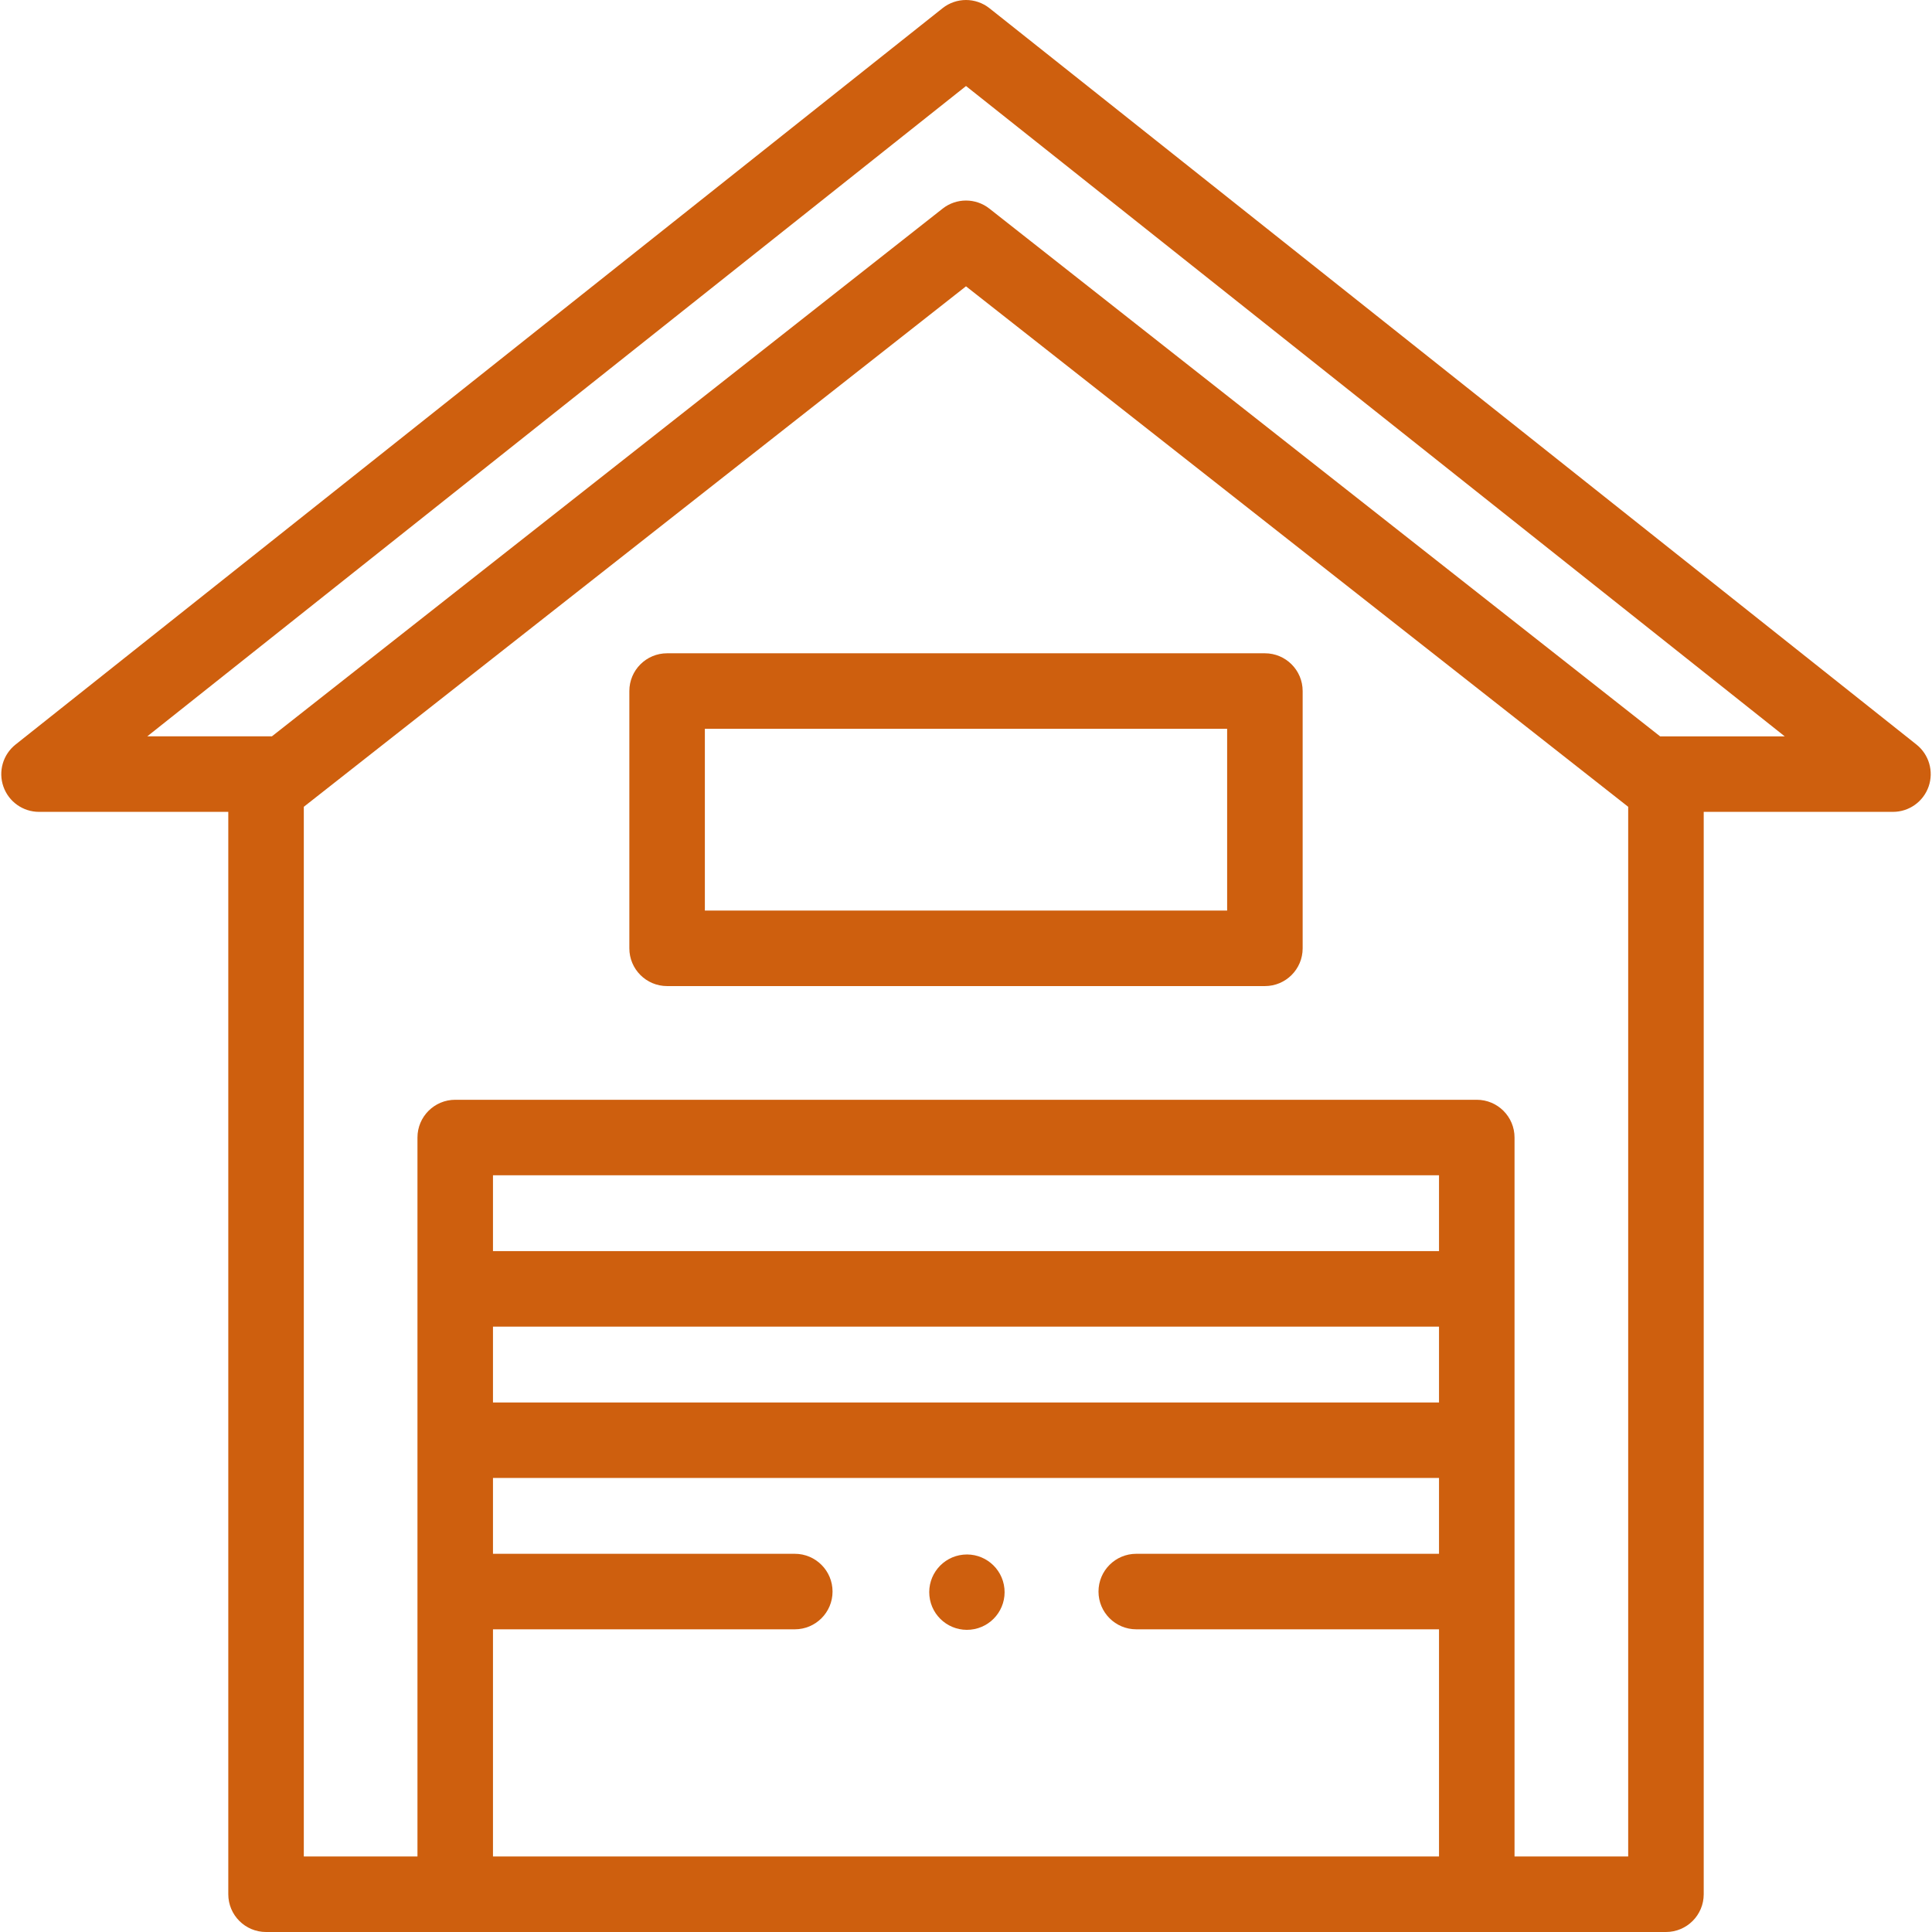 <svg width="512" height="512" viewBox="0 0 512 512" fill="none" xmlns="http://www.w3.org/2000/svg">
<g clip-path="url(#clip0)">
<path d="M507.879 197.312L262.224 2.171C258.579 -0.723 253.421 -0.723 249.776 2.171L4.121 197.312C0.788 199.959 -0.505 204.424 0.897 208.443C2.299 212.461 6.089 215.153 10.345 215.153H60.499V501.994C60.499 507.52 64.979 512.001 70.506 512.001H441.495C447.022 512.001 451.502 507.521 451.502 501.994V215.152H501.656C505.912 215.152 509.702 212.46 511.104 208.442C512.505 204.424 511.211 199.958 507.879 197.312V197.312ZM130.645 351.572H381.354V371.666H130.645V351.572ZM381.354 331.56H130.645V311.466H381.354V331.56ZM130.645 491.987V431.785H210.627C216.153 431.785 220.633 427.305 220.633 421.778C220.633 416.253 216.153 411.772 210.627 411.772H130.645V391.677H381.354V411.772H301.121C295.594 411.772 291.114 416.252 291.114 421.778C291.114 427.304 295.594 431.785 301.121 431.785H381.354V491.987H130.645ZM401.367 491.987V301.459C401.367 295.933 396.887 291.452 391.36 291.452H120.639C115.112 291.452 110.632 295.932 110.632 301.459V491.987H80.512V213.81L255.999 75.885L431.487 213.81V491.988H401.367V491.987ZM439.945 195.14L262.187 55.288C258.557 52.433 253.444 52.433 249.814 55.288L72.055 195.14H39.029L256 22.786L472.971 195.141H439.945V195.14Z" fill="#CE5F0E"/>
<path d="M335.211 173.127H176.789C171.262 173.127 166.782 177.607 166.782 183.133V251.315C166.782 256.841 171.262 261.322 176.789 261.322H335.211C340.738 261.322 345.218 256.842 345.218 251.315V183.133C345.217 177.608 340.737 173.127 335.211 173.127V173.127ZM325.204 241.308H186.795V193.139H325.204V241.308Z" fill="#CE5F0E"/>
<path d="M257.232 431.876C262.72 431.33 266.726 426.438 266.18 420.95C265.634 415.462 260.742 411.456 255.254 412.002C249.766 412.548 245.76 417.44 246.306 422.928C246.852 428.416 251.744 432.422 257.232 431.876Z" fill="#CE5F0E"/>
</g>
<defs>
<clipPath id="clip0">
<rect width="512" height="512" fill="white"/>
</clipPath>
</defs>
</svg>
